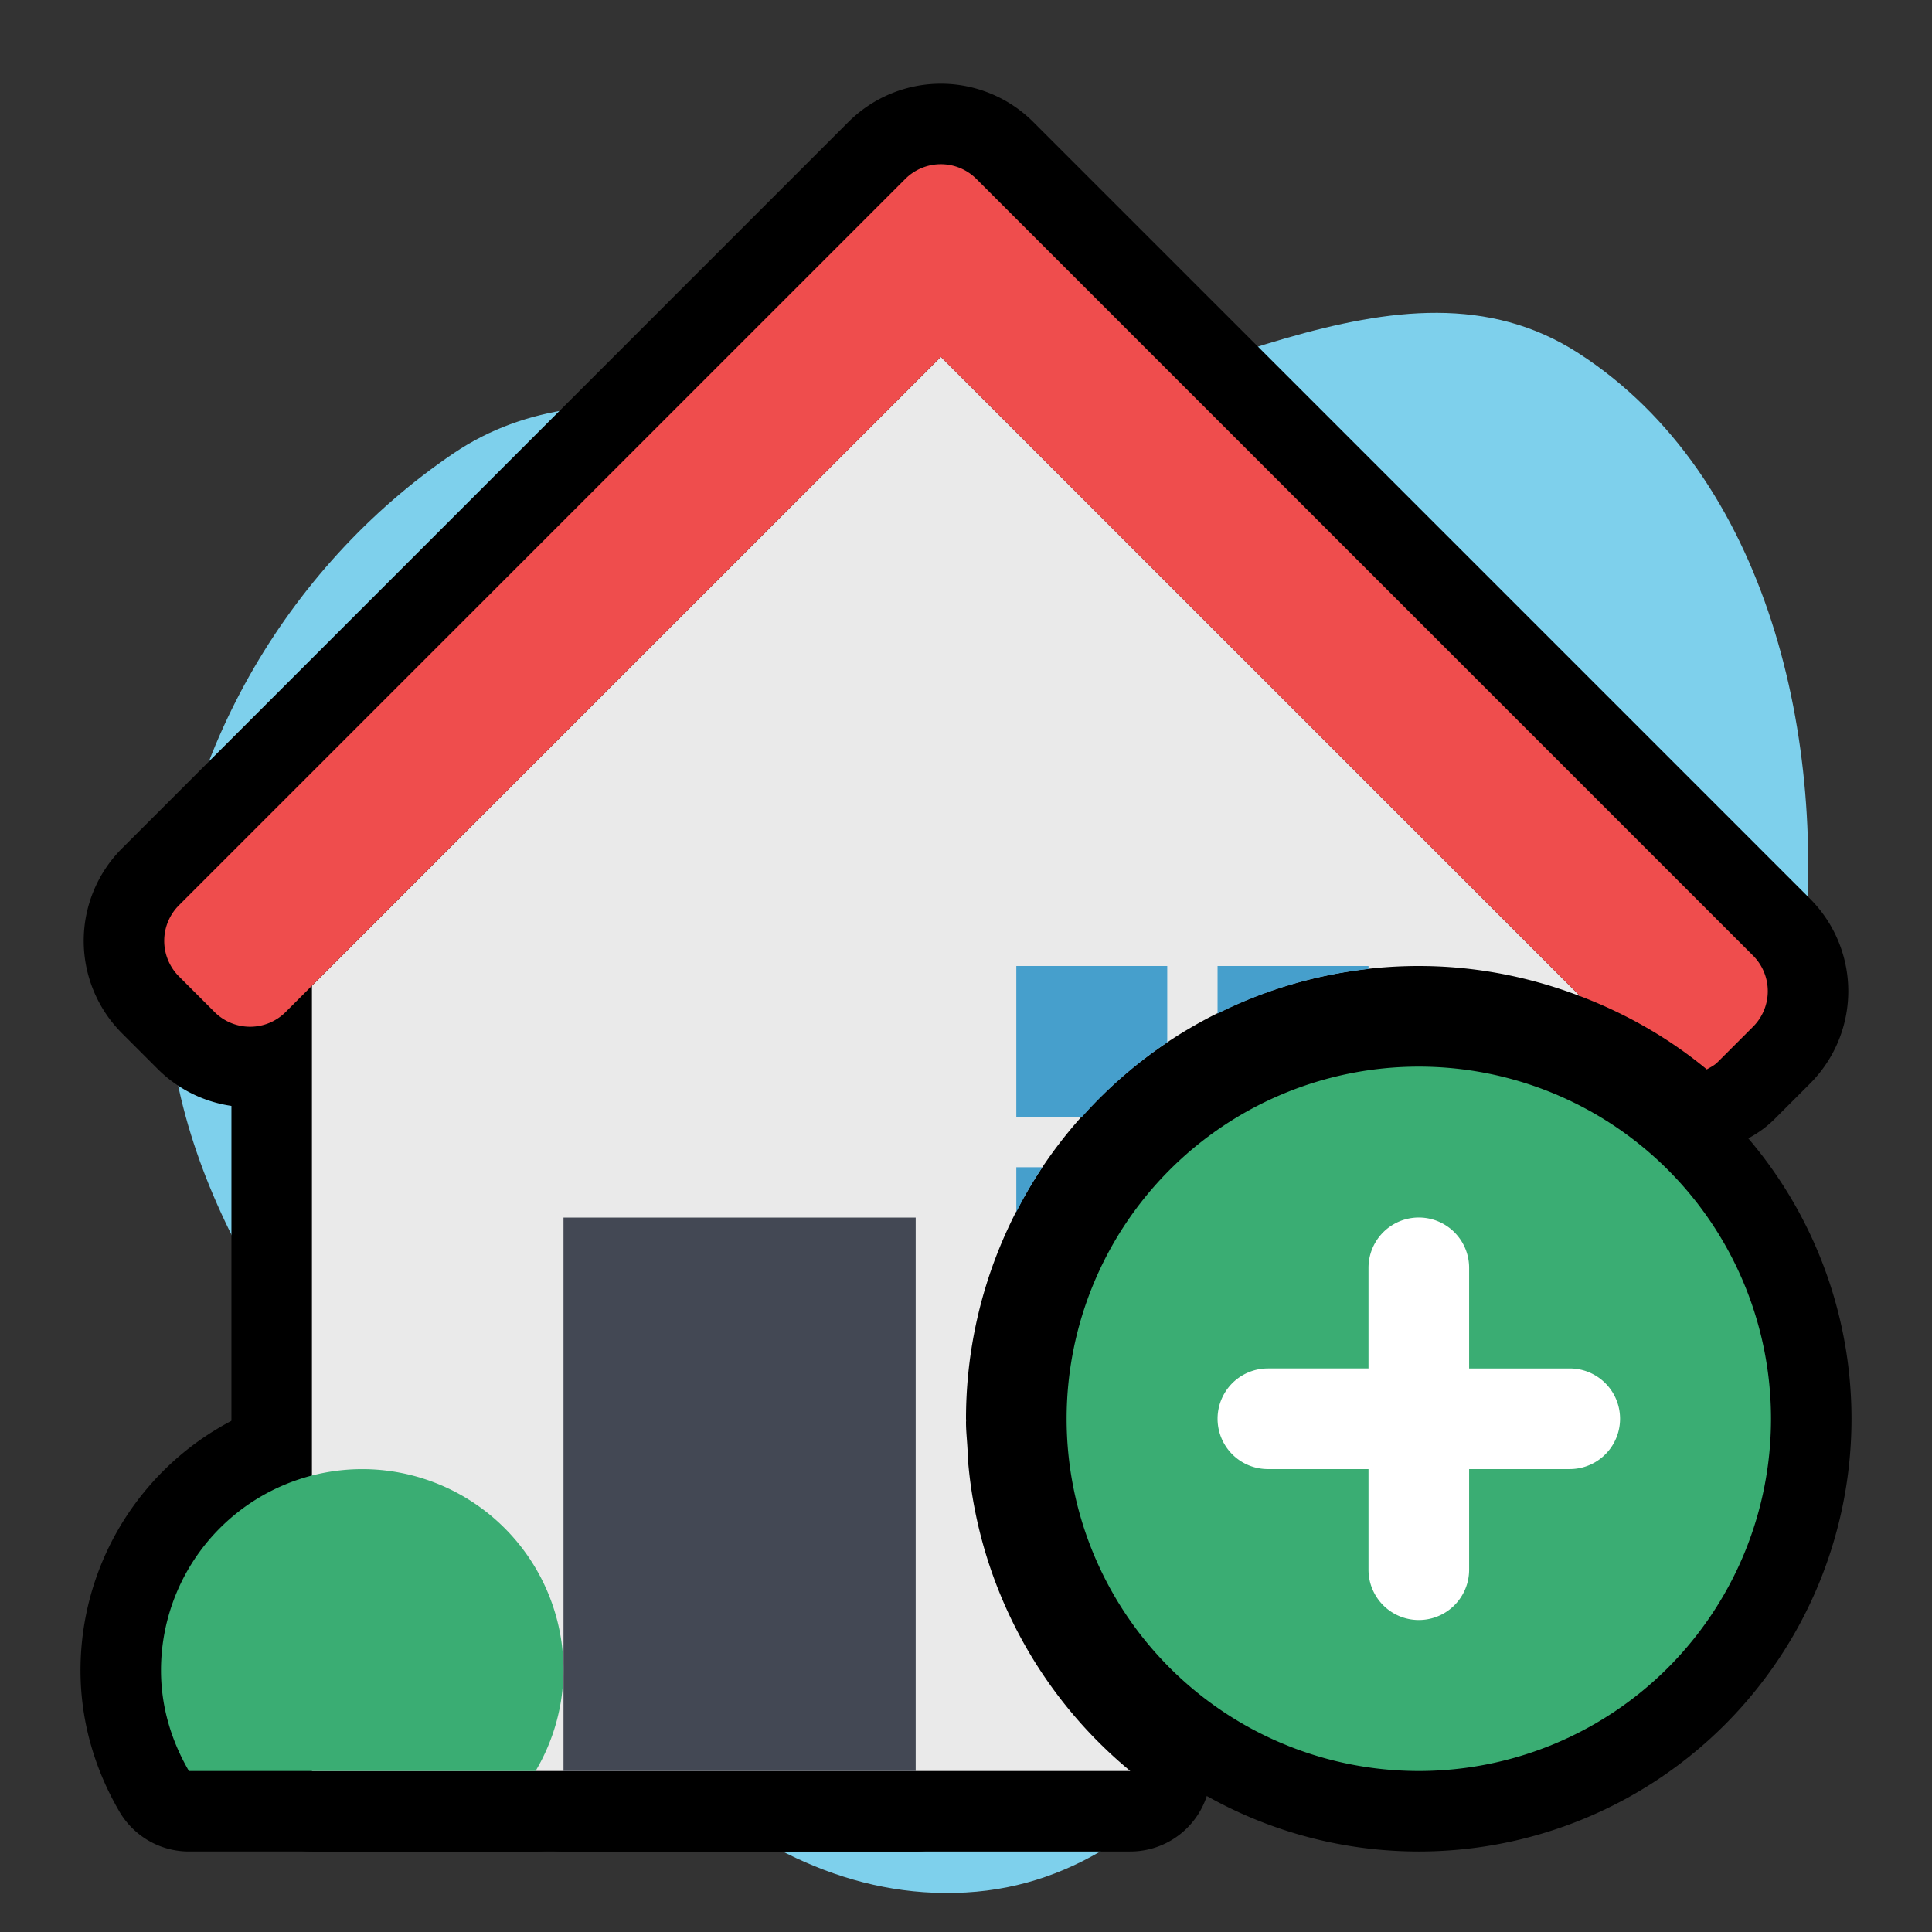 <!DOCTYPE svg PUBLIC "-//W3C//DTD SVG 1.1//EN" "http://www.w3.org/Graphics/SVG/1.1/DTD/svg11.dtd">
<!-- Uploaded to: SVG Repo, www.svgrepo.com, Transformed by: SVG Repo Mixer Tools -->
<svg width="800px" height="800px" viewBox="-102.4 -102.4 1228.80 1228.80" class="icon" version="1.1" xmlns="http://www.w3.org/2000/svg" fill="#000000">
<rect x="-102.4" y="-102.4" width="1228.80" height="1228.80" fill="#333333" stroke="none"/>
<g id="SVGRepo_bgCarrier" stroke-width="0" transform="translate(0,0), scale(1)">
<path transform="translate(-102.4, -102.4), scale(38.4)" d="M16,31.345C19.758,31.135,21.507,26.823,24.029,24.029C26.333,21.478,29.456,19.414,29.854,16C30.287,12.281,29.292,7.885,26.148,5.852C23.176,3.928,19.527,6.725,16,7.039C13.065,7.3,9.95,5.858,7.51,7.51C4.72,9.4,2.861,12.631,2.766,16C2.67,19.442,4.773,22.371,7.022,24.978C9.513,27.866,12.192,31.557,16,31.345" fill="#7ed0ec" strokewidth="0"/>
</g>
<g id="SVGRepo_tracerCarrier" stroke-linecap="round" stroke-linejoin="round" stroke="#000000" stroke-width="102.4">
<path d="M513.6 830.112c-0.384-3.712-0.416-7.52-0.672-11.296-0.288-5.568-0.928-11.072-0.928-16.768l0.064-1.024L512 800a288 288 0 0 1 288-288c36.192 0 70.688 6.976 102.592 19.168L496 124.608 96 524.576V1024h520.48a287.136 287.136 0 0 1-102.88-193.888z" fill="#EAEAEA"/>
<path d="M256 672h224v352H256z" fill="#434854"/>
<path d="M768 513.888V512h-96v30.272a285.536 285.536 0 0 1 96-28.384zM560.576 640H544v28.448a279.36 279.36 0 0 1 16.576-28.448zM640 560.576V512h-96v96h41.76A289.12 289.12 0 0 1 640 560.576z" fill="#469FCC"/>
<path d="M544 512h96v32h-96zM768 513.888V512h-96v30.272a285.536 285.536 0 0 1 96-28.384zM560.576 640H544v28.448a279.36 279.36 0 0 1 16.576-28.448z" fill=""/>
<path d="M238.24 1024A126.656 126.656 0 0 0 256 960a128 128 0 0 0-256 0c0 23.424 6.752 45.088 17.76 64h220.48z" fill="#3AAD73"/>
<path d="M928 542.272V512L496 64 96 480v96L496 176l338.208 338.208a285.888 285.888 0 0 1 93.792 28.064z" fill=""/>
<path d="M983.168 577.76c2.336-1.376 4.768-2.496 6.784-4.512l22.624-22.624a31.968 31.968 0 0 0 0-45.248L541.248 34.048l-22.624-22.624a31.968 31.968 0 0 0-45.248 0l-22.624 22.624L11.424 473.376a31.968 31.968 0 0 0 0 45.248l22.624 22.624a31.968 31.968 0 0 0 45.248 0L496 124.608l406.592 406.56c29.44 11.2 56.704 26.848 80.576 46.592z" fill="#EF4D4D"/>
<path d="M800 800m-224 0a224 224 0 1 0 448 0 224 224 0 1 0-448 0Z" fill="#3AAD73"/>
<path d="M896 767.968h-64v-64a32 32 0 1 0-64 0v64h-64a32 32 0 1 0 0 64h64v64a32 32 0 1 0 64 0v-64h64a32 32 0 1 0 0-64z" fill="#FFFFFF"/>
</g>
<g id="SVGRepo_iconCarrier">
<path d="M513.6 830.112c-0.384-3.712-0.416-7.52-0.672-11.296-0.288-5.568-0.928-11.072-0.928-16.768l0.064-1.024L512 800a288 288 0 0 1 288-288c36.192 0 70.688 6.976 102.592 19.168L496 124.608 96 524.576V1024h520.48a287.136 287.136 0 0 1-102.88-193.888z" fill="#EAEAEA"/>
<path d="M256 672h224v352H256z" fill="#434854"/>
<path d="M768 513.888V512h-96v30.272a285.536 285.536 0 0 1 96-28.384zM560.576 640H544v28.448a279.36 279.36 0 0 1 16.576-28.448zM640 560.576V512h-96v96h41.76A289.12 289.12 0 0 1 640 560.576z" fill="#469FCC"/>
<path d="M544 512h96v32h-96zM768 513.888V512h-96v30.272a285.536 285.536 0 0 1 96-28.384zM560.576 640H544v28.448a279.36 279.36 0 0 1 16.576-28.448z" fill=""/>
<path d="M238.24 1024A126.656 126.656 0 0 0 256 960a128 128 0 0 0-256 0c0 23.424 6.752 45.088 17.76 64h220.48z" fill="#3AAD73"/>
<path d="M928 542.272V512L496 64 96 480v96L496 176l338.208 338.208a285.888 285.888 0 0 1 93.792 28.064z" fill=""/>
<path d="M983.168 577.76c2.336-1.376 4.768-2.496 6.784-4.512l22.624-22.624a31.968 31.968 0 0 0 0-45.248L541.248 34.048l-22.624-22.624a31.968 31.968 0 0 0-45.248 0l-22.624 22.624L11.424 473.376a31.968 31.968 0 0 0 0 45.248l22.624 22.624a31.968 31.968 0 0 0 45.248 0L496 124.608l406.592 406.56c29.44 11.2 56.704 26.848 80.576 46.592z" fill="#EF4D4D"/>
<path d="M800 800m-224 0a224 224 0 1 0 448 0 224 224 0 1 0-448 0Z" fill="#3AAD73"/>
<path d="M896 767.968h-64v-64a32 32 0 1 0-64 0v64h-64a32 32 0 1 0 0 64h64v64a32 32 0 1 0 64 0v-64h64a32 32 0 1 0 0-64z" fill="#FFFFFF"/>
</g>
</svg>